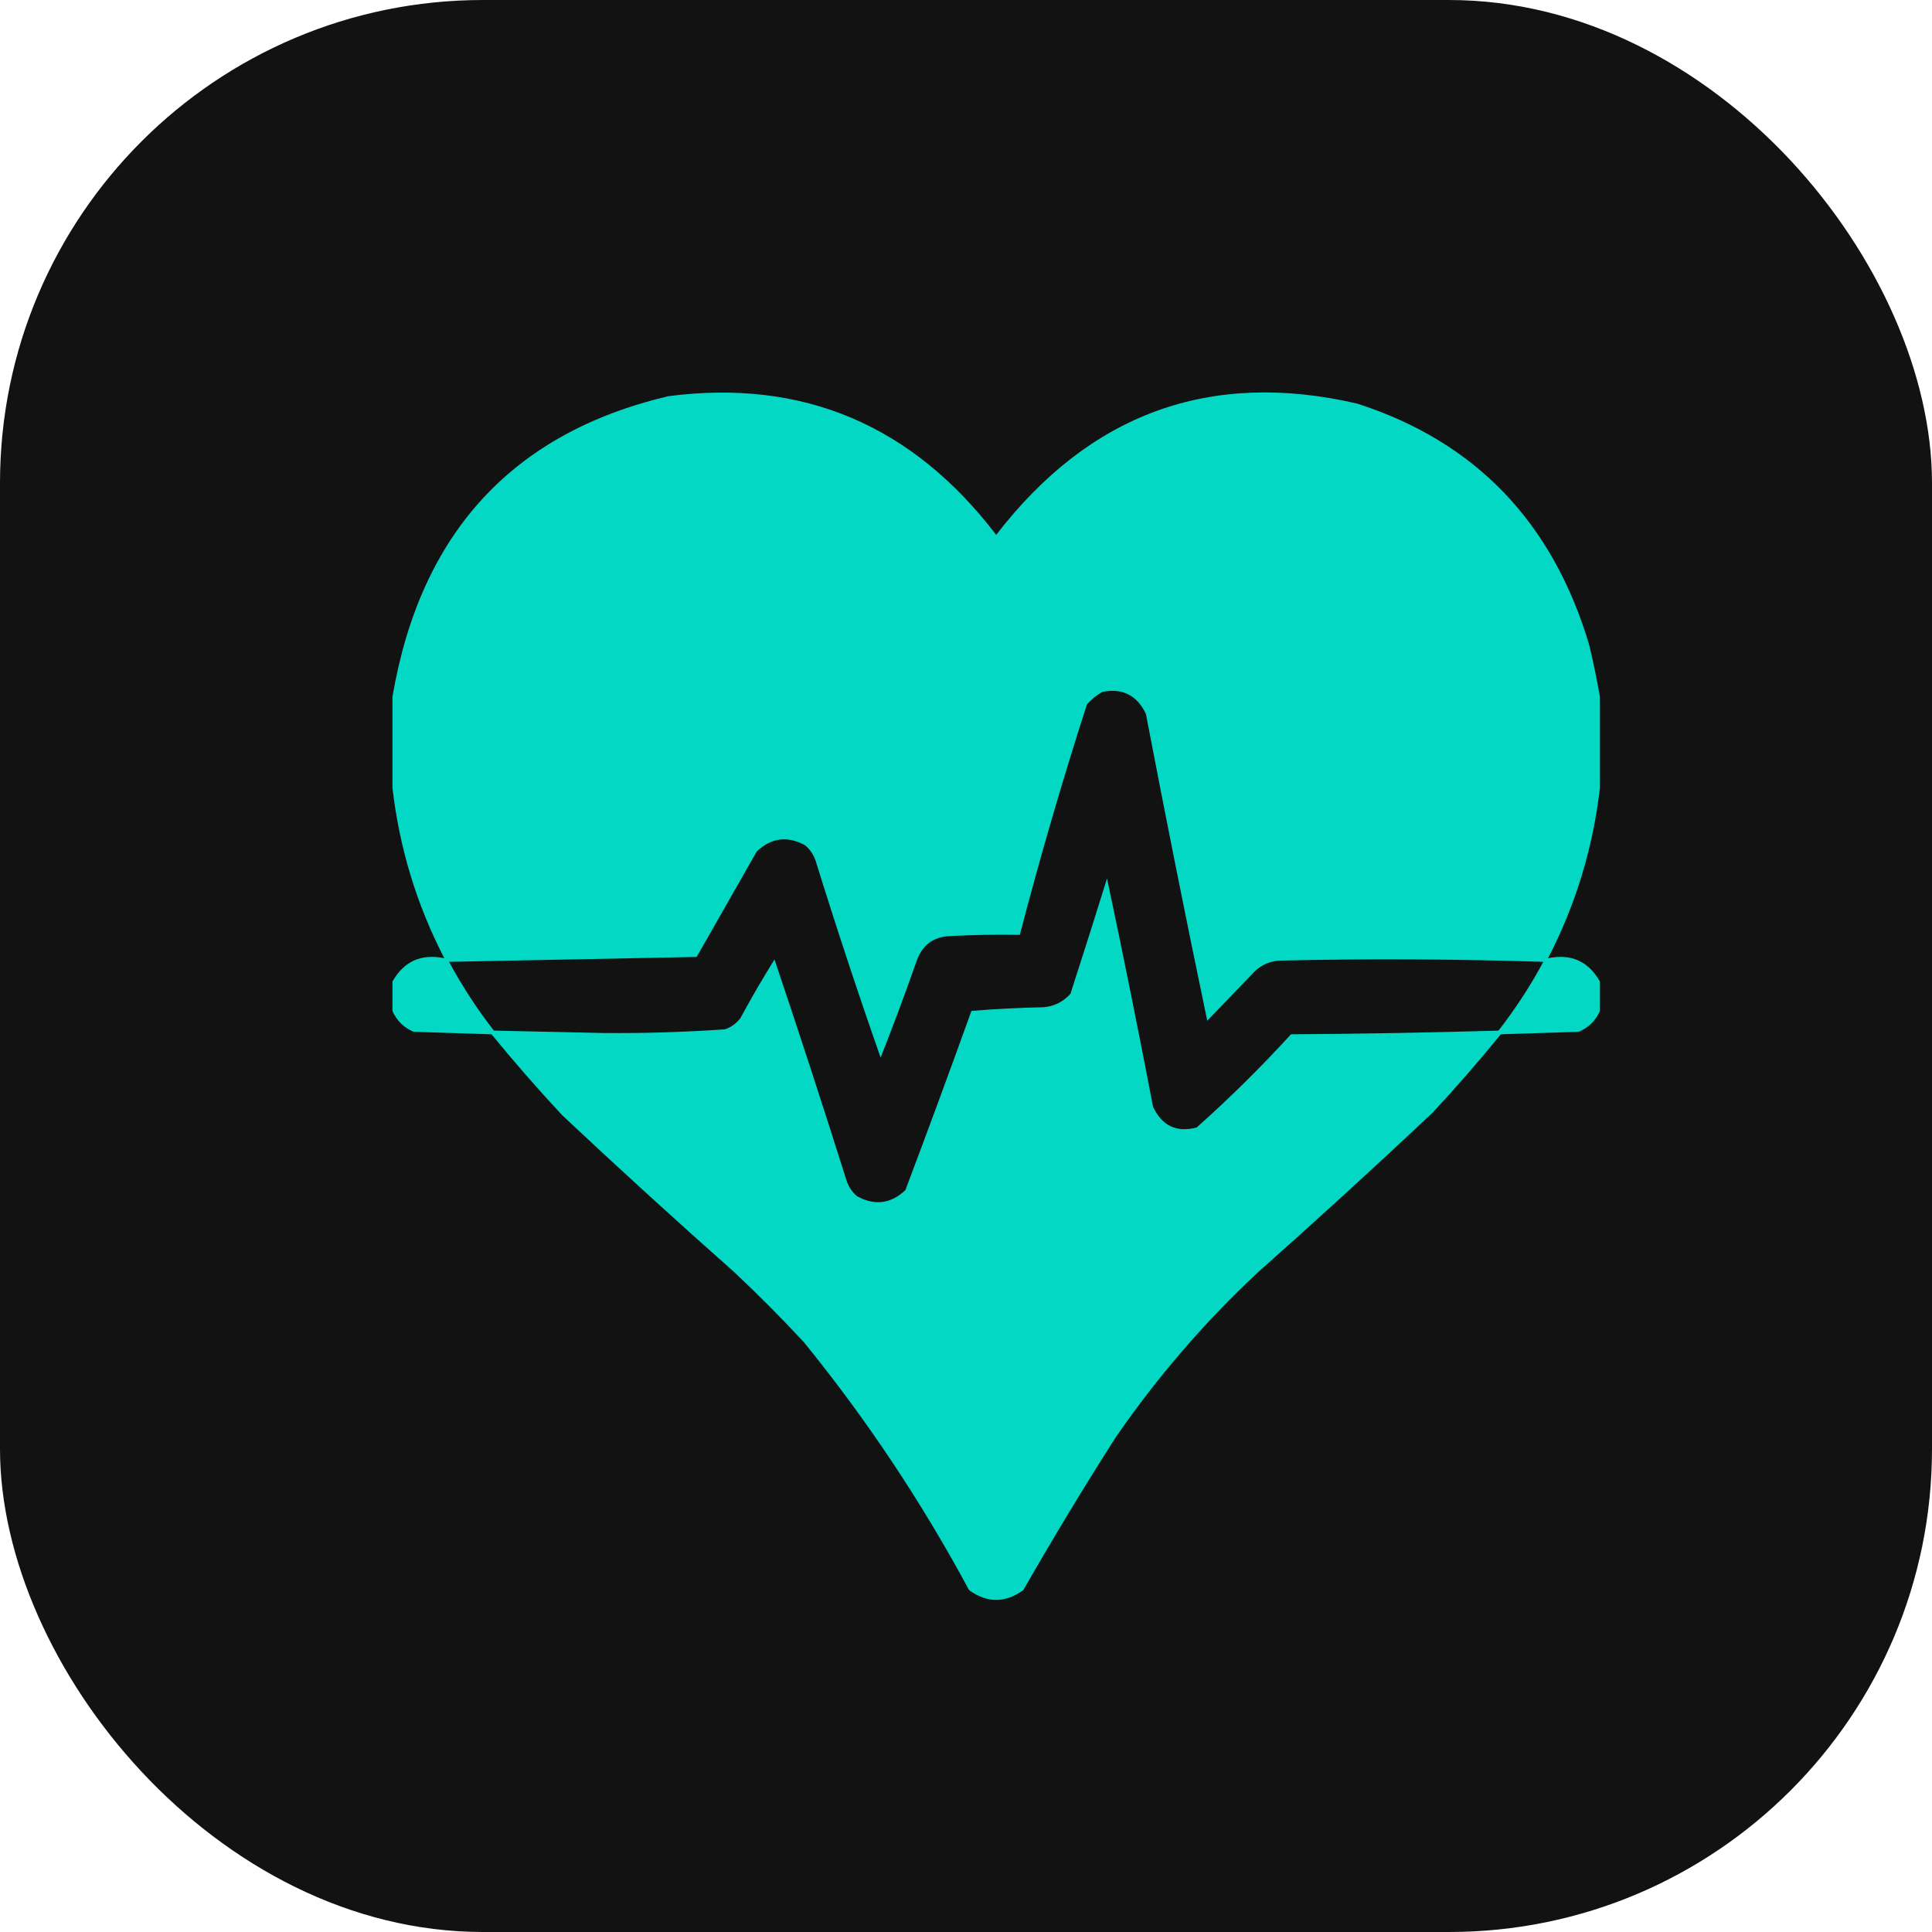 <svg width="32" height="32" viewBox="0 0 32 32" fill="none" xmlns="http://www.w3.org/2000/svg">
<rect width="32" height="32" rx="8" fill="#121212"/>
<path opacity="0.989" fill-rule="evenodd" clip-rule="evenodd" d="M26.5 11.542C26.5 12.043 26.5 12.544 26.5 13.046C26.386 14.04 26.1 14.982 25.641 15.871C26.023 15.793 26.309 15.921 26.5 16.257C26.5 16.419 26.5 16.582 26.5 16.744C26.429 16.906 26.312 17.021 26.148 17.09C25.719 17.104 25.289 17.117 24.859 17.131C24.496 17.576 24.119 18.01 23.727 18.431C22.775 19.327 21.811 20.208 20.836 21.073C19.949 21.901 19.161 22.816 18.473 23.817C17.945 24.644 17.438 25.484 16.949 26.337C16.65 26.554 16.35 26.554 16.051 26.337C15.265 24.877 14.353 23.508 13.316 22.232C12.944 21.831 12.56 21.445 12.164 21.073C11.202 20.221 10.251 19.354 9.312 18.472C8.907 18.037 8.517 17.59 8.141 17.131C7.711 17.117 7.281 17.104 6.852 17.09C6.688 17.021 6.571 16.906 6.5 16.744C6.5 16.582 6.5 16.419 6.5 16.257C6.691 15.921 6.977 15.793 7.359 15.871C6.9 14.982 6.614 14.04 6.5 13.046C6.5 12.544 6.5 12.043 6.5 11.542C6.962 8.832 8.485 7.172 11.07 6.562C13.3 6.273 15.11 7.039 16.5 8.859C18.051 6.847 20.043 6.122 22.477 6.684C24.436 7.314 25.719 8.649 26.324 10.688C26.392 10.976 26.45 11.261 26.5 11.542ZM18.258 11.46C18.592 11.394 18.833 11.515 18.98 11.826C19.305 13.526 19.643 15.22 19.996 16.907C20.263 16.629 20.53 16.352 20.797 16.074C20.909 15.975 21.04 15.921 21.188 15.911C22.646 15.877 24.104 15.884 25.562 15.931C25.346 16.333 25.098 16.712 24.82 17.07C23.675 17.104 22.529 17.124 21.383 17.131C20.886 17.675 20.365 18.19 19.82 18.675C19.486 18.762 19.245 18.647 19.098 18.33C18.856 17.066 18.602 15.806 18.336 14.55C18.138 15.187 17.936 15.824 17.73 16.46C17.609 16.594 17.459 16.669 17.281 16.683C16.881 16.691 16.484 16.711 16.09 16.744C15.733 17.737 15.368 18.726 14.996 19.712C14.754 19.94 14.487 19.973 14.195 19.813C14.113 19.743 14.054 19.655 14.02 19.549C13.634 18.325 13.237 17.105 12.828 15.891C12.63 16.209 12.441 16.535 12.262 16.866C12.194 16.953 12.11 17.014 12.008 17.049C11.339 17.095 10.668 17.116 9.996 17.11C9.391 17.097 8.785 17.083 8.18 17.07C7.902 16.712 7.654 16.333 7.438 15.931C8.805 15.904 10.172 15.877 11.539 15.85C11.871 15.268 12.203 14.685 12.535 14.102C12.777 13.875 13.044 13.841 13.336 14.001C13.419 14.071 13.477 14.159 13.512 14.265C13.851 15.358 14.209 16.442 14.586 17.517C14.798 16.98 15 16.438 15.191 15.891C15.288 15.648 15.463 15.519 15.719 15.505C16.109 15.484 16.5 15.478 16.891 15.484C17.226 14.2 17.597 12.926 18.004 11.664C18.081 11.58 18.165 11.512 18.258 11.46Z" fill="#03DAC5"/>
</svg>
